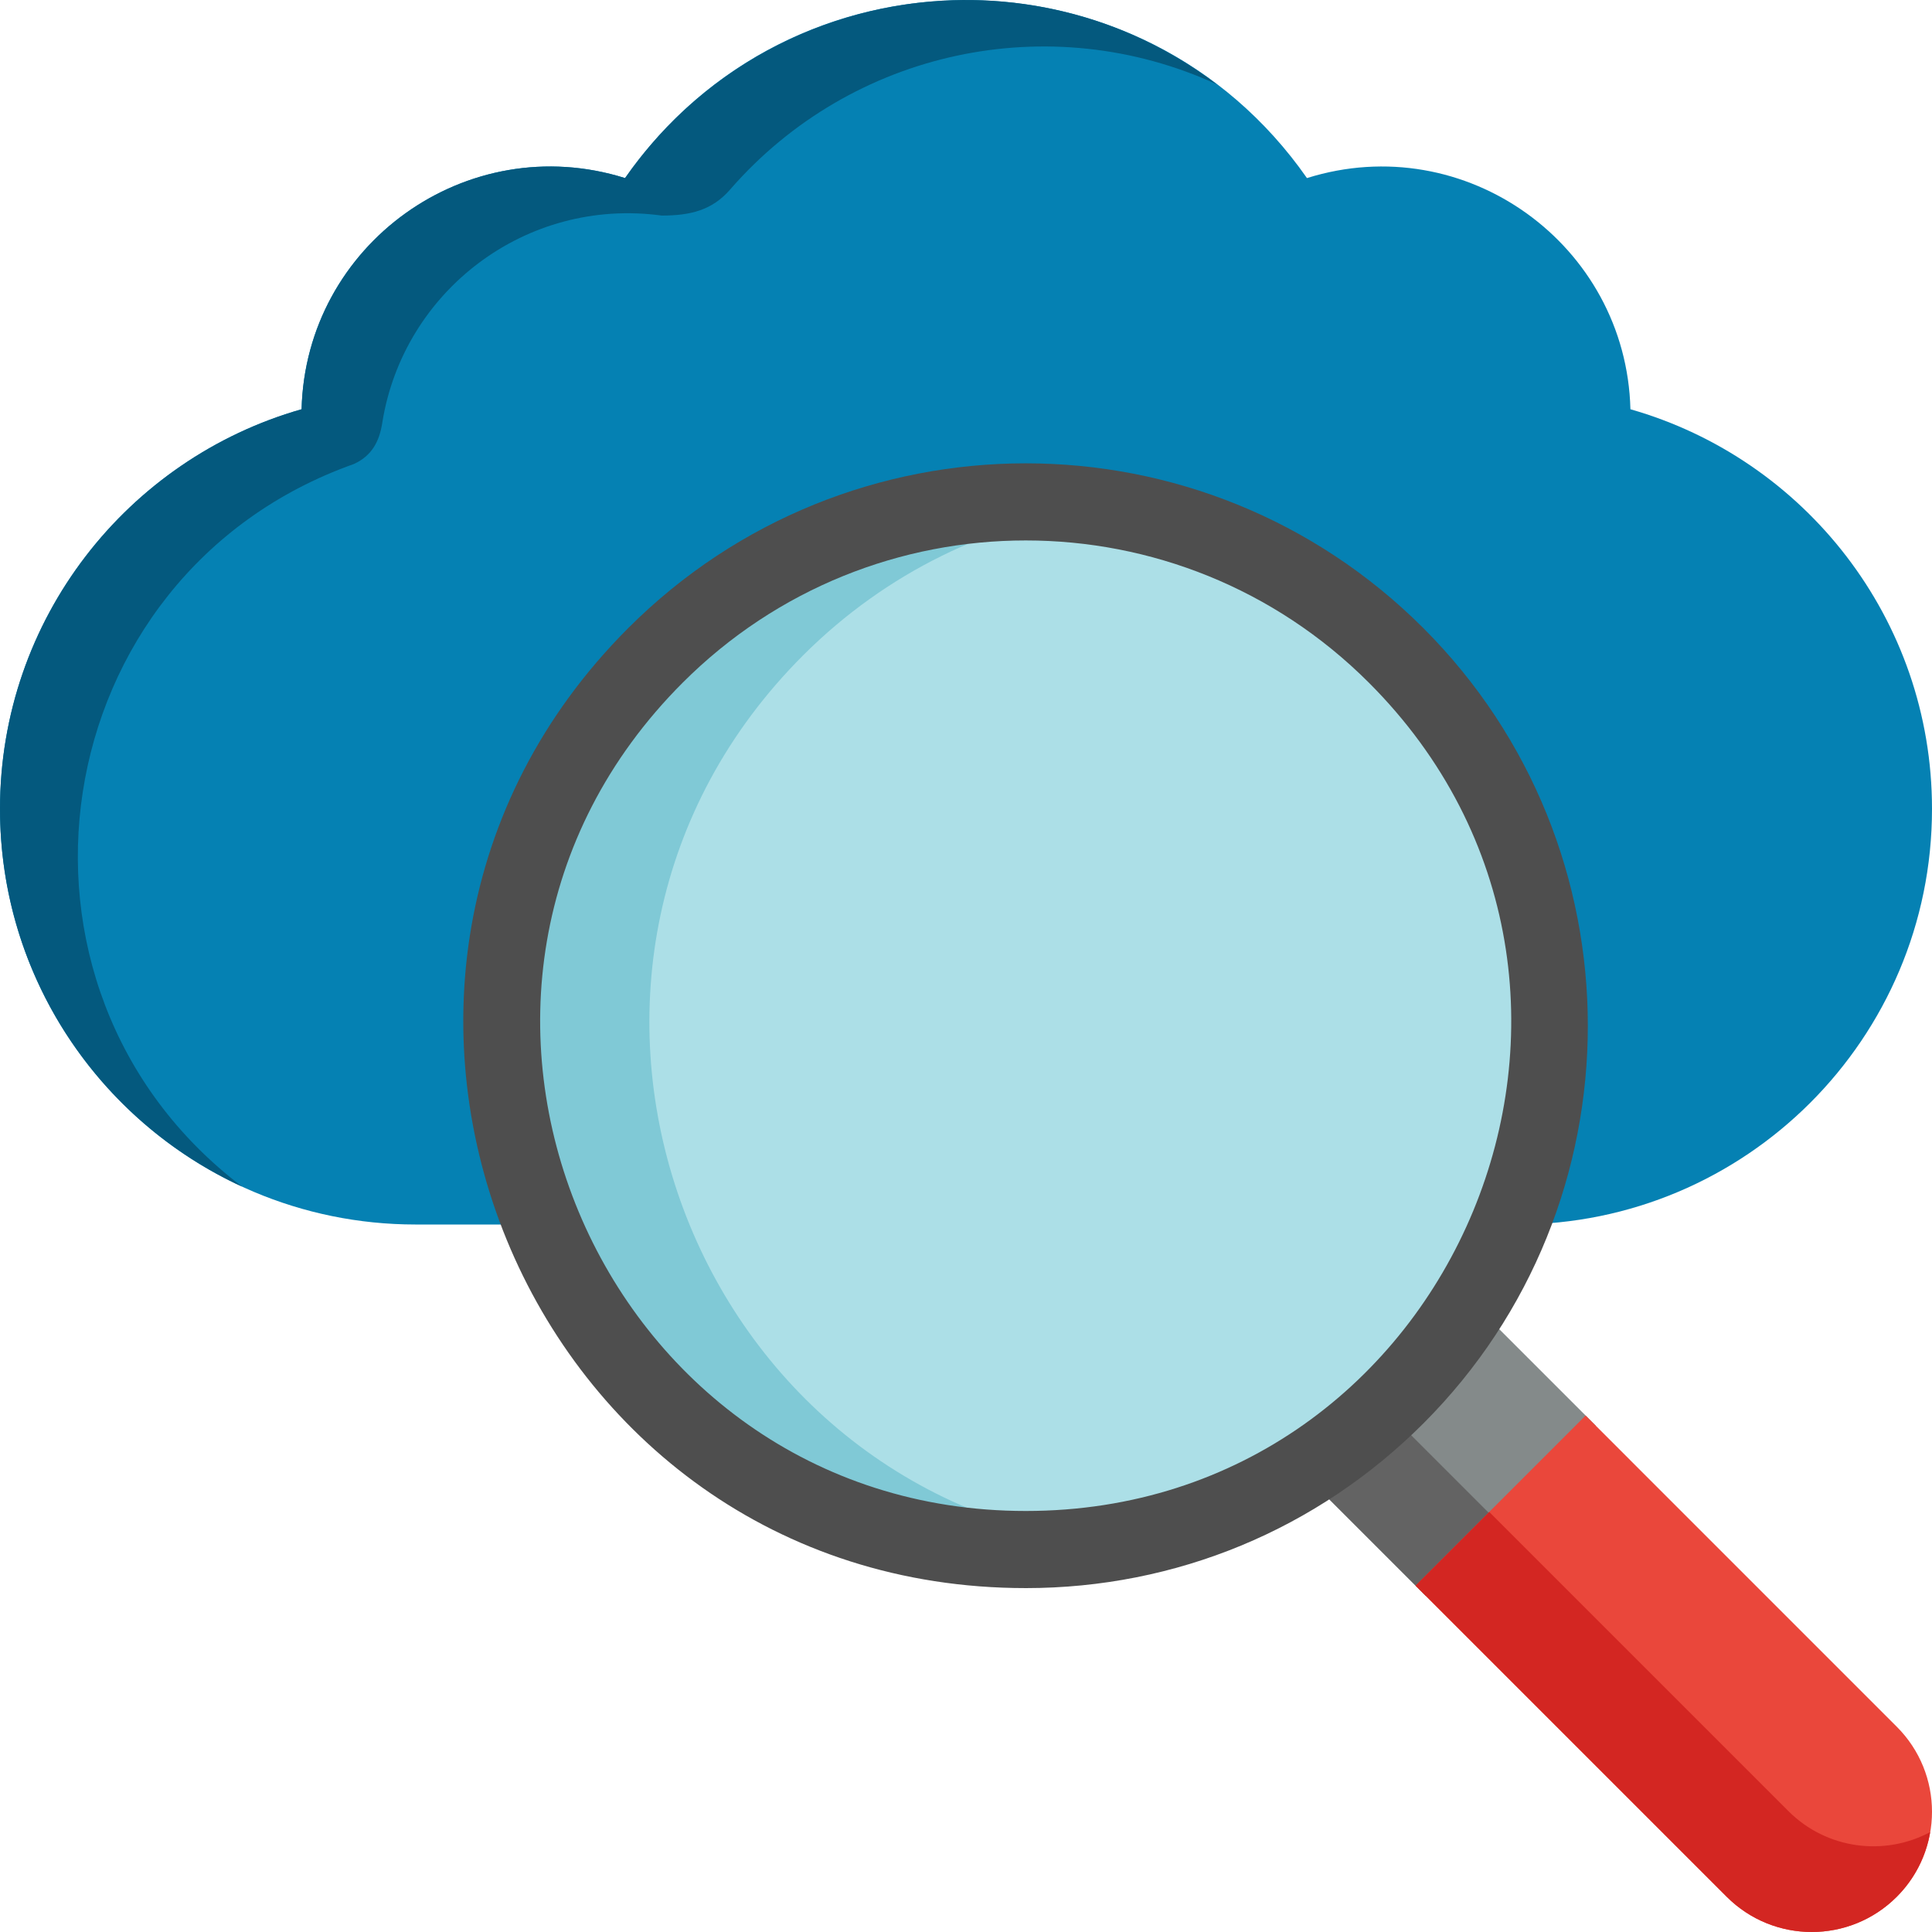<?xml version="1.0" encoding="UTF-8" standalone="no"?>
<!-- Generator: Adobe Illustrator 19.0.0, SVG Export Plug-In . SVG Version: 6.00 Build 0)  -->

<svg
   xmlns:dc="http://purl.org/dc/elements/1.1/"
   xmlns:cc="http://creativecommons.org/ns#"
   xmlns:rdf="http://www.w3.org/1999/02/22-rdf-syntax-ns#"
   xmlns:svg="http://www.w3.org/2000/svg"
   xmlns="http://www.w3.org/2000/svg"
   xmlns:sodipodi="http://sodipodi.sourceforge.net/DTD/sodipodi-0.dtd"
   xmlns:inkscape="http://www.inkscape.org/namespaces/inkscape"
   version="1.1"
   id="Capa_1"
   x="0px"
   y="0px"
   viewBox="0 0 512 512"
   style="enable-background:new 0 0 512 512;"
   xml:space="preserve"
   sodipodi:docname="import_from_cloud.svg"
   inkscape:version="0.92.3 (2405546, 2018-03-11)"><defs
   id="defs53" /><sodipodi:namedview
   pagecolor="#ffffff"
   bordercolor="#666666"
   borderopacity="1"
   objecttolerance="10"
   gridtolerance="10"
   guidetolerance="10"
   inkscape:pageopacity="0"
   inkscape:pageshadow="2"
   inkscape:window-width="1463"
   inkscape:window-height="839"
   id="namedview51"
   showgrid="false"
   inkscape:zoom="0.65186406"
   inkscape:cx="342.60469"
   inkscape:cy="324.774"
   inkscape:window-x="2043"
   inkscape:window-y="180"
   inkscape:window-maximized="0"
   inkscape:current-layer="Capa_1" />

<path
   inkscape:connector-curvature="0"
   style="fill:#0581b3;fill-opacity:1"
   d="m 432.079,108.456 c -1.097,-43.628 -43.746,-74.434 -85.721,-61.263 -43.883,-62.865 -136.789,-62.926 -180.712,0 -41.965,-13.166 -84.622,17.621 -85.722,61.261 C 33.793,121.597 0,164.02 0,214.366 c 0,60.827 49.313,110.141 110.144,110.141 11.492,0 275.213,0 291.713,0 60.83,0 110.143,-49.314 110.143,-110.141 0,-50.346 -33.792,-92.769 -79.921,-105.91 z"
   id="path2" /><path
   inkscape:connector-curvature="0"
   style="fill:#04597e;fill-opacity:1"
   d="m 165.646,47.193 c -41.965,-13.166 -84.622,17.621 -85.722,61.261 C 33.793,121.597 0,164.02 0,214.366 c 0,44.417 26.298,82.691 64.172,100.112 -69.512,-52.775 -53.004,-162.177 29.611,-191.514 4.672,-2.131 6.732,-5.869 7.514,-10.854 0.006,-0.082 0.008,-0.134 0.008,-0.134 l 0.013,-0.002 c 5.567,-34.753 37.951,-59.754 74.048,-54.849 7.569,0 13.333,-1.391 18.107,-6.88 0.016,-0.023 0.037,-0.054 0.037,-0.054 l 0.005,0.005 c 32.223,-37.001 84.733,-48.162 128.936,-27.856 -49.619,-37.637 -120.865,-26.636 -156.805,24.853 z"
   id="path4" />






<path
   inkscape:connector-curvature="0"
   style="fill:#848a8a;stroke-width:1.325;fill-opacity:1"
   d="m 422.932,377.861 -34.397,-34.397 c -11.345,18.313 -26.531,33.582 -45.068,45.068 l 34.397,34.397 z"
   id="path6" /><path
   inkscape:connector-curvature="0"
   style="fill:#636363;stroke-width:1.325;fill-opacity:1"
   d="m 365.384,371.759 c -6.854,6.419 -14.209,11.996 -21.917,16.772 l 34.397,34.397 19.346,-19.345 z"
   id="path8" /><path
   inkscape:connector-curvature="0"
   style="fill:#ea473b;stroke-width:1.325"
   d="m 375.14,420.206 82.459,82.459 c 12.445,12.447 32.623,12.447 45.065,0 12.448,-12.445 12.448,-32.621 0,-45.069 L 420.206,375.137 Z"
   id="path10" /><path
   inkscape:connector-curvature="0"
   style="fill:#d32622;stroke-width:1.325"
   d="m 473.947,479.958 -79.281,-79.281 -19.527,19.527 82.459,82.459 c 12.445,12.447 32.623,12.447 45.065,0 4.848,-4.847 7.781,-10.869 8.853,-17.146 -12.058,6.462 -27.396,4.616 -37.57,-5.559 z"
   id="path12" /><circle
   style="fill:#acdfe7;stroke-width:1.325;fill-opacity:1"
   cx="271.843"
   cy="271.843"
   r="138.801"
   id="circle14" /><path
   inkscape:connector-curvature="0"
   style="fill:#80c9d6;stroke-width:1.325;fill-opacity:1"
   d="m 212.812,173.692 c 22.115,-22.115 49.835,-35.204 78.588,-39.273 -41.721,-5.905 -85.614,7.183 -117.704,39.273 -54.206,54.206 -54.206,142.092 0,196.297 32.09,32.091 75.984,45.181 117.707,39.274 C 179.08,393.364 131.61,254.894 212.812,173.692 Z"
   id="path16" /><path
   inkscape:connector-curvature="0"
   style="fill:#4e4e4e;stroke-width:1.325;fill-opacity:1"
   d="m 271.843,420.862 c -133.207,0 -198.474,-161.296 -105.373,-254.394 58.238,-58.241 152.498,-58.243 210.747,-0.001 58.101,58.104 58.101,152.644 0,210.747 -28.147,28.148 -65.569,43.649 -105.374,43.649 z M 180.92,180.917 c -81.064,81.064 -22.821,219.509 90.923,219.509 114.115,0 171.713,-138.719 90.924,-219.509 -50.255,-50.251 -131.591,-50.259 -181.847,0 z"
   id="path18" />
<g
   id="g20">
</g>
<g
   id="g22">
</g>
<g
   id="g24">
</g>
<g
   id="g26">
</g>
<g
   id="g28">
</g>
<g
   id="g30">
</g>
<g
   id="g32">
</g>
<g
   id="g34">
</g>
<g
   id="g36">
</g>
<g
   id="g38">
</g>
<g
   id="g40">
</g>
<g
   id="g42">
</g>
<g
   id="g44">
</g>
<g
   id="g46">
</g>
<g
   id="g48">
</g>
</svg>